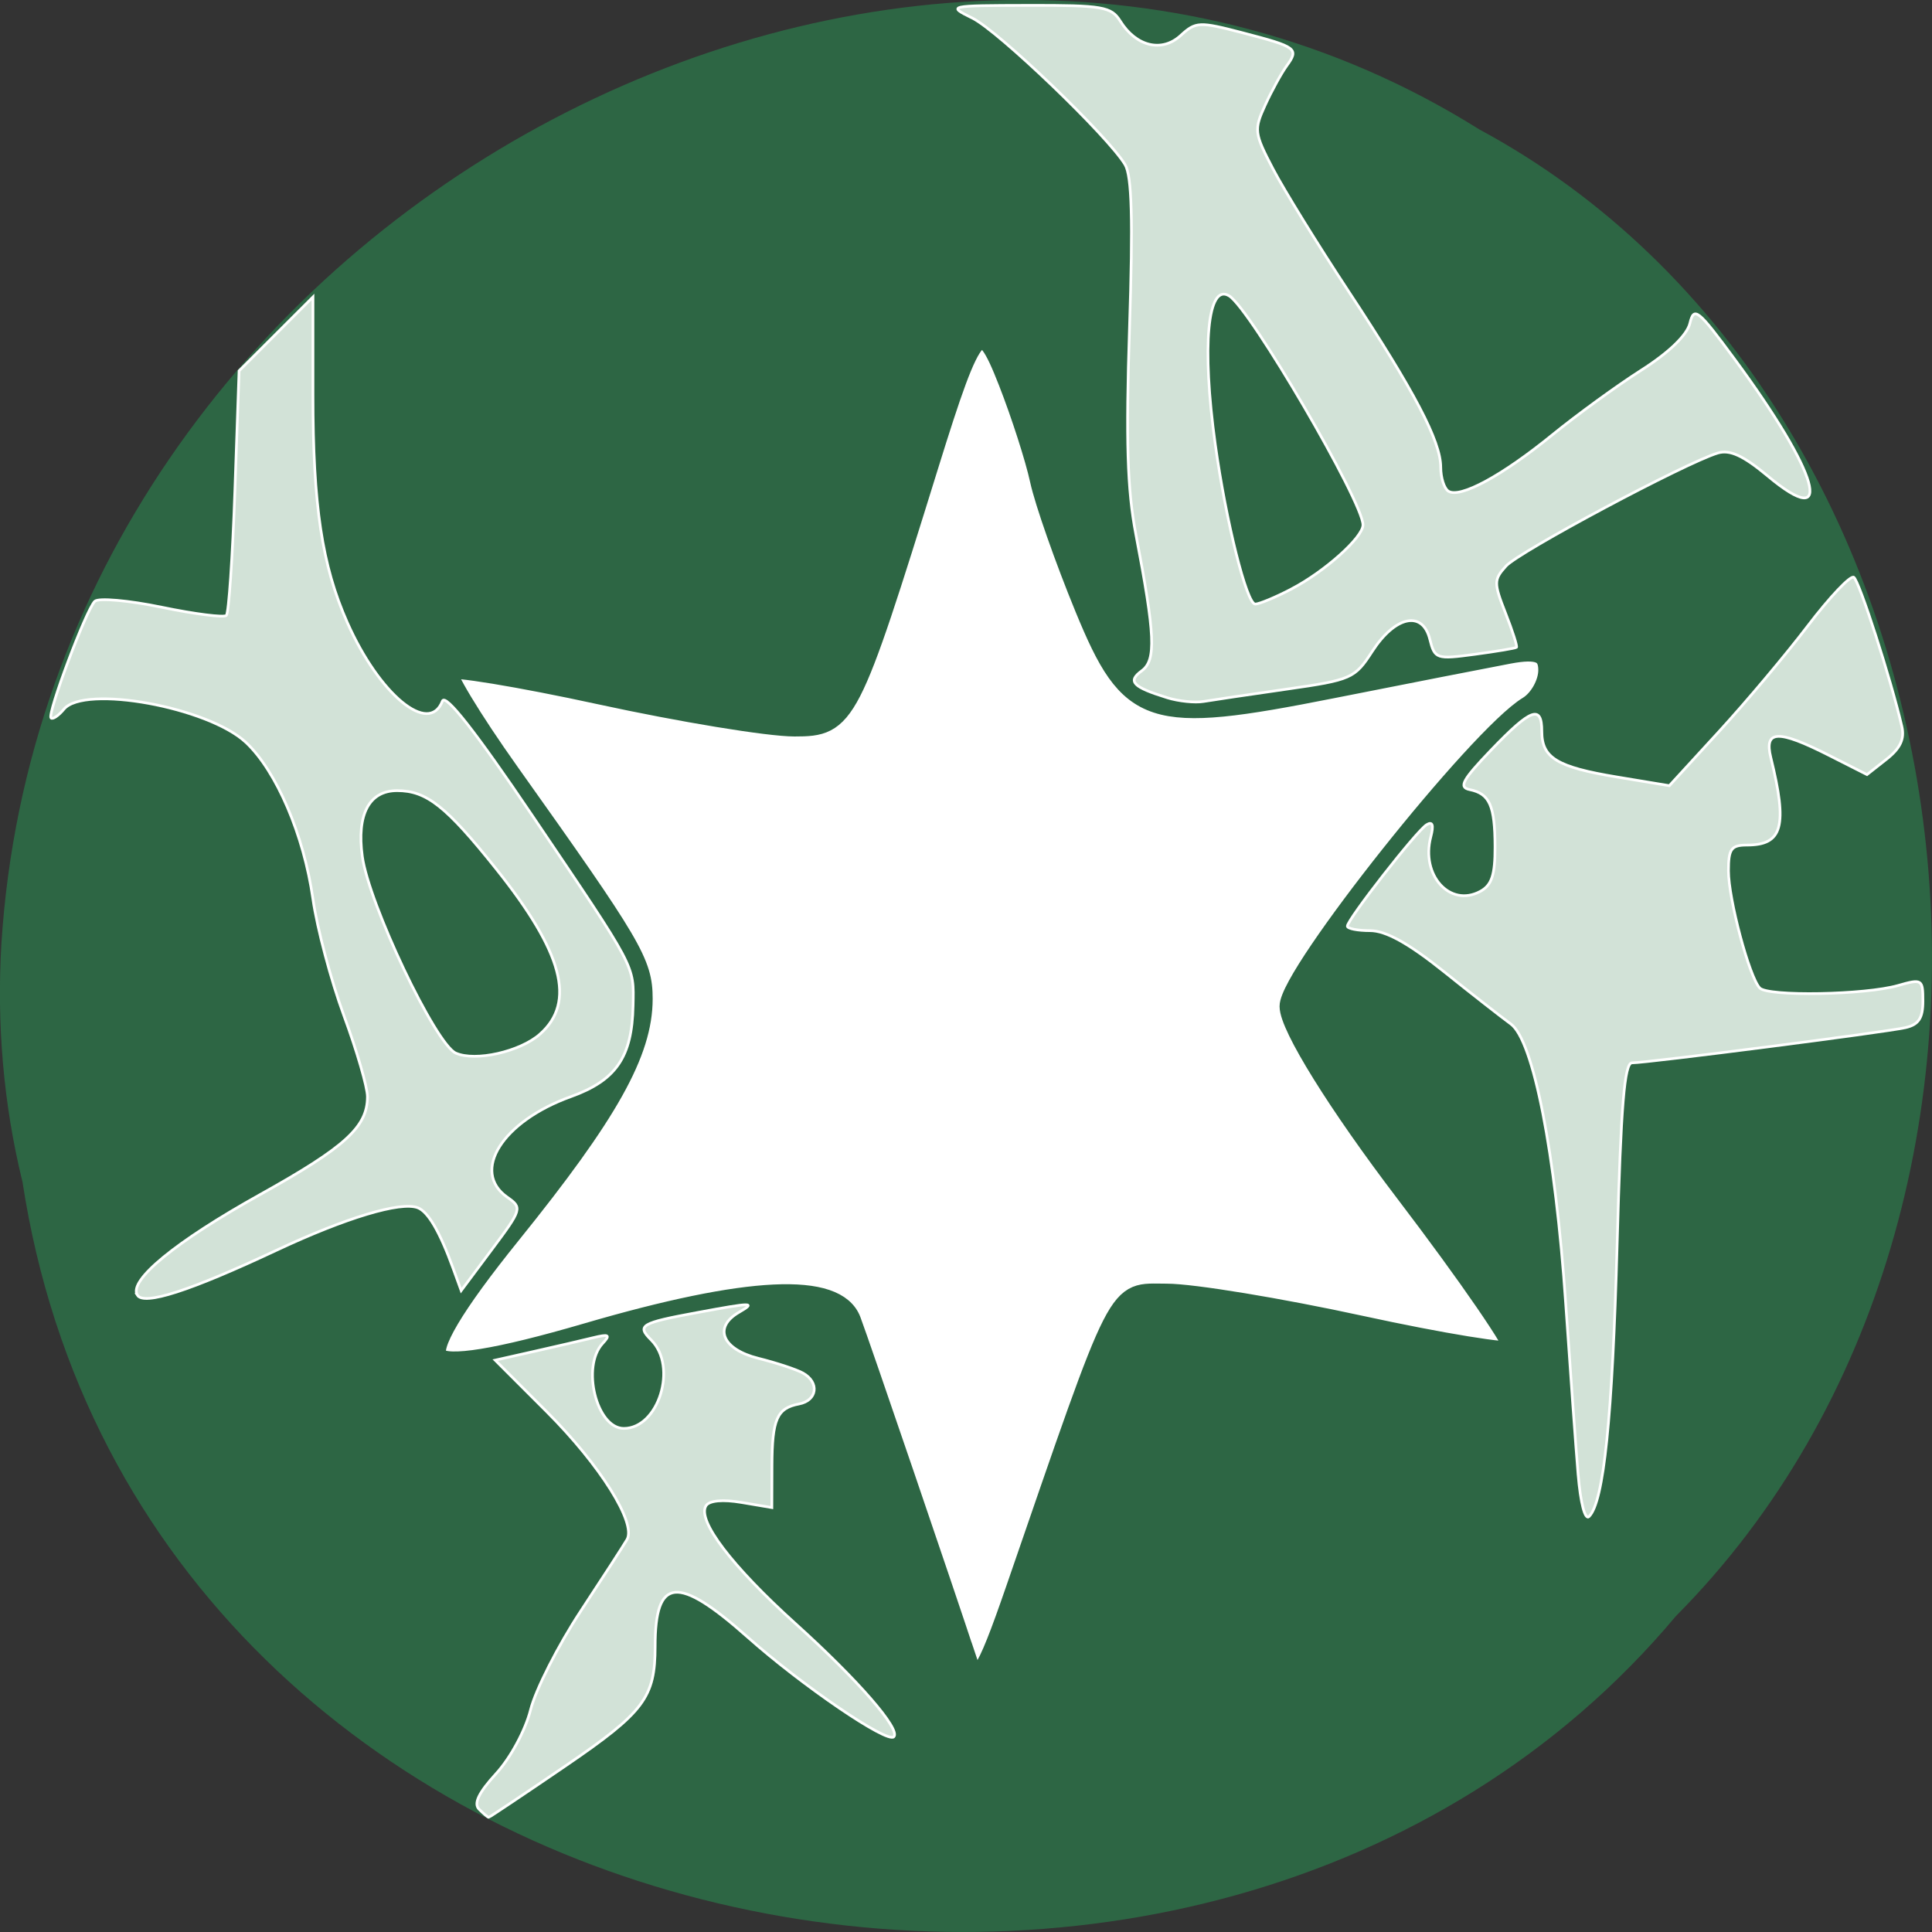 <svg xmlns="http://www.w3.org/2000/svg" viewBox="0 0 256 256"><rect x="0" y="0" width="256" height="256" fill="#333333" stroke="none"/><path d="m 2.967 952.88 c 15.875 104.05 156.87 131.89 219.1 57.62 54.798 -55.17 41.16 -160.78 -26.05 -196.99 -77.21 -48.44 -189.69 11.446 -195.83 107.88 c -0.632 10.565 0.26 21.245 2.771 31.493 z" fill="#2d6644" color="#000" transform="translate(0 -796.36)"/><g transform="translate(10.306 -285.46)" fill="#d2e2d7" stroke="#fff"><path d="m 117.7 505.16 c -2.778 -8.465 -14.13 -41.74 -15.257 -44.708 -1.948 -5.147 -13.582 -4.592 -35 1.671 -11.781 3.444 -18.511 4.539 -19.754 3.214 -1.242 -1.325 2.066 -6.906 9.712 -16.381 12.892 -15.976 17.431 -24.08 17.431 -31.14 0 -4.784 -1.296 -6.984 -17.67 -30 -5 -7.03 -8.717 -13.192 -8.254 -13.686 0.463 -0.494 9.606 1.01 20.317 3.338 10.711 2.33 22.295 4.236 25.741 4.236 6.848 0 7.279 -0.838 17.741 -34.547 6.03 -19.418 6.971 -20.409 10.604 -11.136 1.691 4.318 3.58 10.19 4.196 13.05 0.616 2.859 3.287 10.473 5.936 16.919 6.01 14.623 8.569 15.46 32.693 10.68 10.04 -1.989 20.611 -4.06 23.493 -4.602 3.876 -0.729 5.24 -0.159 5.24 2.192 0 1.748 -1.206 3.909 -2.68 4.803 -6.584 3.993 -31.615 35.473 -31.602 39.743 0.007 2.66 6.381 12.917 15.309 24.639 8.412 11.04 14.907 20.496 14.432 21 -0.475 0.506 -9.627 -0.986 -20.338 -3.316 -10.711 -2.33 -22.281 -4.236 -25.712 -4.236 -6.793 0 -5.78 -1.984 -19.96 39.12 -4.162 12.06 -5.191 13.486 -6.616 9.145 z" fill="#fff" stroke="#2d6644" stroke-width="2.685"/><g stroke="#fff" stroke-width="0.359" transform="translate(-10.306 285.46)"><path d="m 18.201 171.61 c -1.201 -1.944 5.079 -7.09 16.244 -13.313 11.314 -6.305 14.244 -8.976 14.244 -12.984 0 -1.252 -1.401 -6.077 -3.114 -10.722 -1.713 -4.645 -3.562 -11.608 -4.111 -15.473 -1.201 -8.468 -4.834 -16.955 -8.882 -20.747 -4.983 -4.669 -21.397 -7.666 -24.11 -4.401 -0.717 0.864 -1.488 1.387 -1.713 1.162 c -0.525 -0.525 4.643 -14.298 5.797 -15.453 c 0.48 -0.48 4.471 -0.128 8.871 0.782 4.399 0.91 8.255 1.398 8.568 1.085 0.313 -0.313 0.82 -7.733 1.127 -16.489 l 0.558 -15.92 l 4.895 -4.892 l 4.895 -4.892 v 12.937 c 0 14.708 1.197 22.647 4.556 30.21 4.241 9.555 10.832 14.994 12.597 10.394 0.397 -1.034 4.419 4.089 11.893 15.15 13.871 20.525 13.481 19.791 13.372 25.21 -0.137 6.814 -2.251 9.904 -8.255 12.06 -9.07 3.26 -13.271 9.921 -8.412 13.325 1.994 1.397 1.94 1.58 -2.031 6.903 l -4.08 5.468 l -1.082 -2.98 c -1.744 -4.805 -3.301 -7.474 -4.664 -7.997 -2.27 -0.871 -9.538 1.317 -18.775 5.653 -11.462 5.38 -17.523 7.331 -18.394 5.922 z m 53.36 -34.592 c 4.768 -4.236 3.03 -10.801 -5.799 -21.862 -6.653 -8.339 -9.249 -10.391 -13.143 -10.391 -3.707 0 -5.373 3.15 -4.61 8.715 0.861 6.28 9.686 24.857 12.379 26.06 2.595 1.158 8.543 -0.184 11.174 -2.521 z"/><path d="m 154.66 92.45 c -4.585 -1.419 -5.289 -2.163 -3.373 -3.564 1.929 -1.411 1.788 -4.657 -0.786 -18.12 -1.128 -5.897 -1.326 -12.371 -0.836 -27.31 0.47 -14.326 0.312 -20.13 -0.587 -21.642 -2.236 -3.751 -16.792 -17.718 -20.232 -19.413 -3.336 -1.644 -3.237 -1.666 7.45 -1.689 9.809 -0.021 10.955 0.175 12.147 2.085 2.106 3.372 5.516 4.185 8 1.908 2.01 -1.84 2.451 -1.86 8.201 -0.362 7.201 1.876 7.504 2.102 5.851 4.381 -0.7 0.965 -1.984 3.306 -2.853 5.203 -1.499 3.271 -1.446 3.708 1.033 8.448 1.437 2.749 5.917 10.01 9.955 16.13 8.794 13.336 12.276 19.973 12.276 23.404 0 1.402 0.459 2.833 1.019 3.18 1.558 0.963 7.094 -2.039 13.759 -7.462 3.31 -2.693 8.632 -6.562 11.827 -8.597 3.631 -2.313 6.03 -4.631 6.406 -6.183 0.547 -2.274 1.045 -1.876 5.919 4.731 11.22 15.208 13.438 23.05 4.379 15.48 -3.219 -2.689 -5 -3.507 -6.598 -3.03 -4.24 1.274 -26.326 13.06 -28.06 14.975 -1.637 1.809 -1.641 2.225 -0.062 6.246 0.931 2.369 1.581 4.405 1.446 4.524 -0.136 0.119 -2.622 0.536 -5.525 0.926 -5.092 0.685 -5.303 0.614 -5.962 -2.01 -0.966 -3.849 -4.594 -3.071 -7.634 1.637 -2.301 3.564 -2.747 3.76 -11.341 4.991 -4.92 0.705 -9.873 1.44 -11.01 1.633 -1.134 0.193 -3.3 -0.032 -4.814 -0.501 z m 16.449 -14.401 c 4.405 -2.294 9.492 -6.846 9.492 -8.493 0 -3.071 -14.918 -28.614 -17.724 -30.349 -2.873 -1.776 -3.66 6.64 -1.843 19.707 1.416 10.185 4.157 21.13 5.291 21.13 0.528 0 2.681 -0.896 4.784 -1.991 z"/><path d="m 209.1 195.31 c -0.298 -3.604 -1.033 -13.741 -1.633 -22.527 -1.368 -20.01 -4.293 -34.937 -7.273 -37.1 -1.171 -0.85 -5.171 -3.981 -8.887 -6.956 -4.679 -3.746 -7.682 -5.41 -9.763 -5.41 -1.654 0 -3.01 -0.267 -3.01 -0.594 0 -0.891 9.148 -12.604 10.493 -13.435 0.795 -0.491 0.972 0.023 0.557 1.611 -1.33 5.084 2.546 9.364 6.543 7.224 1.535 -0.821 1.983 -2.169 1.971 -5.922 -0.018 -5.468 -0.71 -7.03 -3.361 -7.574 -1.488 -0.306 -0.949 -1.295 2.87 -5.272 5.276 -5.494 6.691 -6.01 6.691 -2.445 0 3.508 2 4.729 9.914 6.04 l 6.983 1.157 l 6.55 -7.142 c 3.603 -3.928 8.92 -10.253 11.816 -14.06 2.896 -3.802 5.629 -6.688 6.073 -6.413 0.713 0.441 4.92 13.496 6.37 19.768 0.382 1.652 -0.205 2.903 -2.042 4.348 l -2.578 2.028 l -5.02 -2.544 c -6.787 -3.439 -8.624 -3.37 -7.723 0.29 2.243 9.109 1.566 11.594 -3.16 11.594 -2.088 0 -2.45 0.506 -2.45 3.42 0 3.732 2.759 14.07 4.142 15.52 1.096 1.15 13.976 0.917 18.328 -0.331 3.168 -0.909 3.295 -0.829 3.295 2.055 0 2.267 -0.566 3.129 -2.319 3.529 -2.617 0.597 -34.21 4.663 -36.23 4.663 -1 0 -1.463 5.612 -1.966 23.96 -0.632 23.09 -1.775 34.2 -3.717 36.15 -0.541 0.541 -1.145 -1.782 -1.463 -5.632 z"/><path d="m 63.48 239.73 c -0.748 -0.748 -0.055 -2.191 2.271 -4.731 1.897 -2.071 3.871 -5.735 4.555 -8.456 0.664 -2.641 3.649 -8.512 6.633 -13.05 2.984 -4.534 5.749 -8.808 6.144 -9.497 1.256 -2.189 -3.558 -9.855 -10.626 -16.925 l -6.841 -6.842 l 5.189 -1.168 c 2.854 -0.642 6.349 -1.452 7.766 -1.801 2.119 -0.52 2.347 -0.388 1.288 0.744 -2.859 3.056 -0.821 11.27 2.797 11.27 4.615 0 7.158 -8.19 3.636 -11.712 -1.944 -1.944 -1.426 -2.252 6.123 -3.647 7.369 -1.362 7.79 -1.363 5.479 -0.017 -3.416 1.989 -2.185 4.896 2.576 6.084 2.409 0.601 5.075 1.481 5.926 1.956 2.21 1.233 1.908 3.633 -0.515 4.092 -2.941 0.558 -3.573 2.01 -3.591 8.23 l -0.016 5.501 l -4.02 -0.679 c -2.498 -0.422 -4.279 -0.254 -4.71 0.443 -1.192 1.929 3.4 7.975 11.858 15.612 8.307 7.501 13.989 14.04 13.03 14.997 -0.888 0.888 -12.12 -6.77 -19.344 -13.187 -9.322 -8.284 -12.278 -7.995 -12.278 1.199 0 6.788 -1.452 8.724 -11.893 15.853 -5.479 3.741 -10.05 6.802 -10.164 6.802 -0.112 0 -0.687 -0.484 -1.279 -1.076 z"/></g></g></svg>
